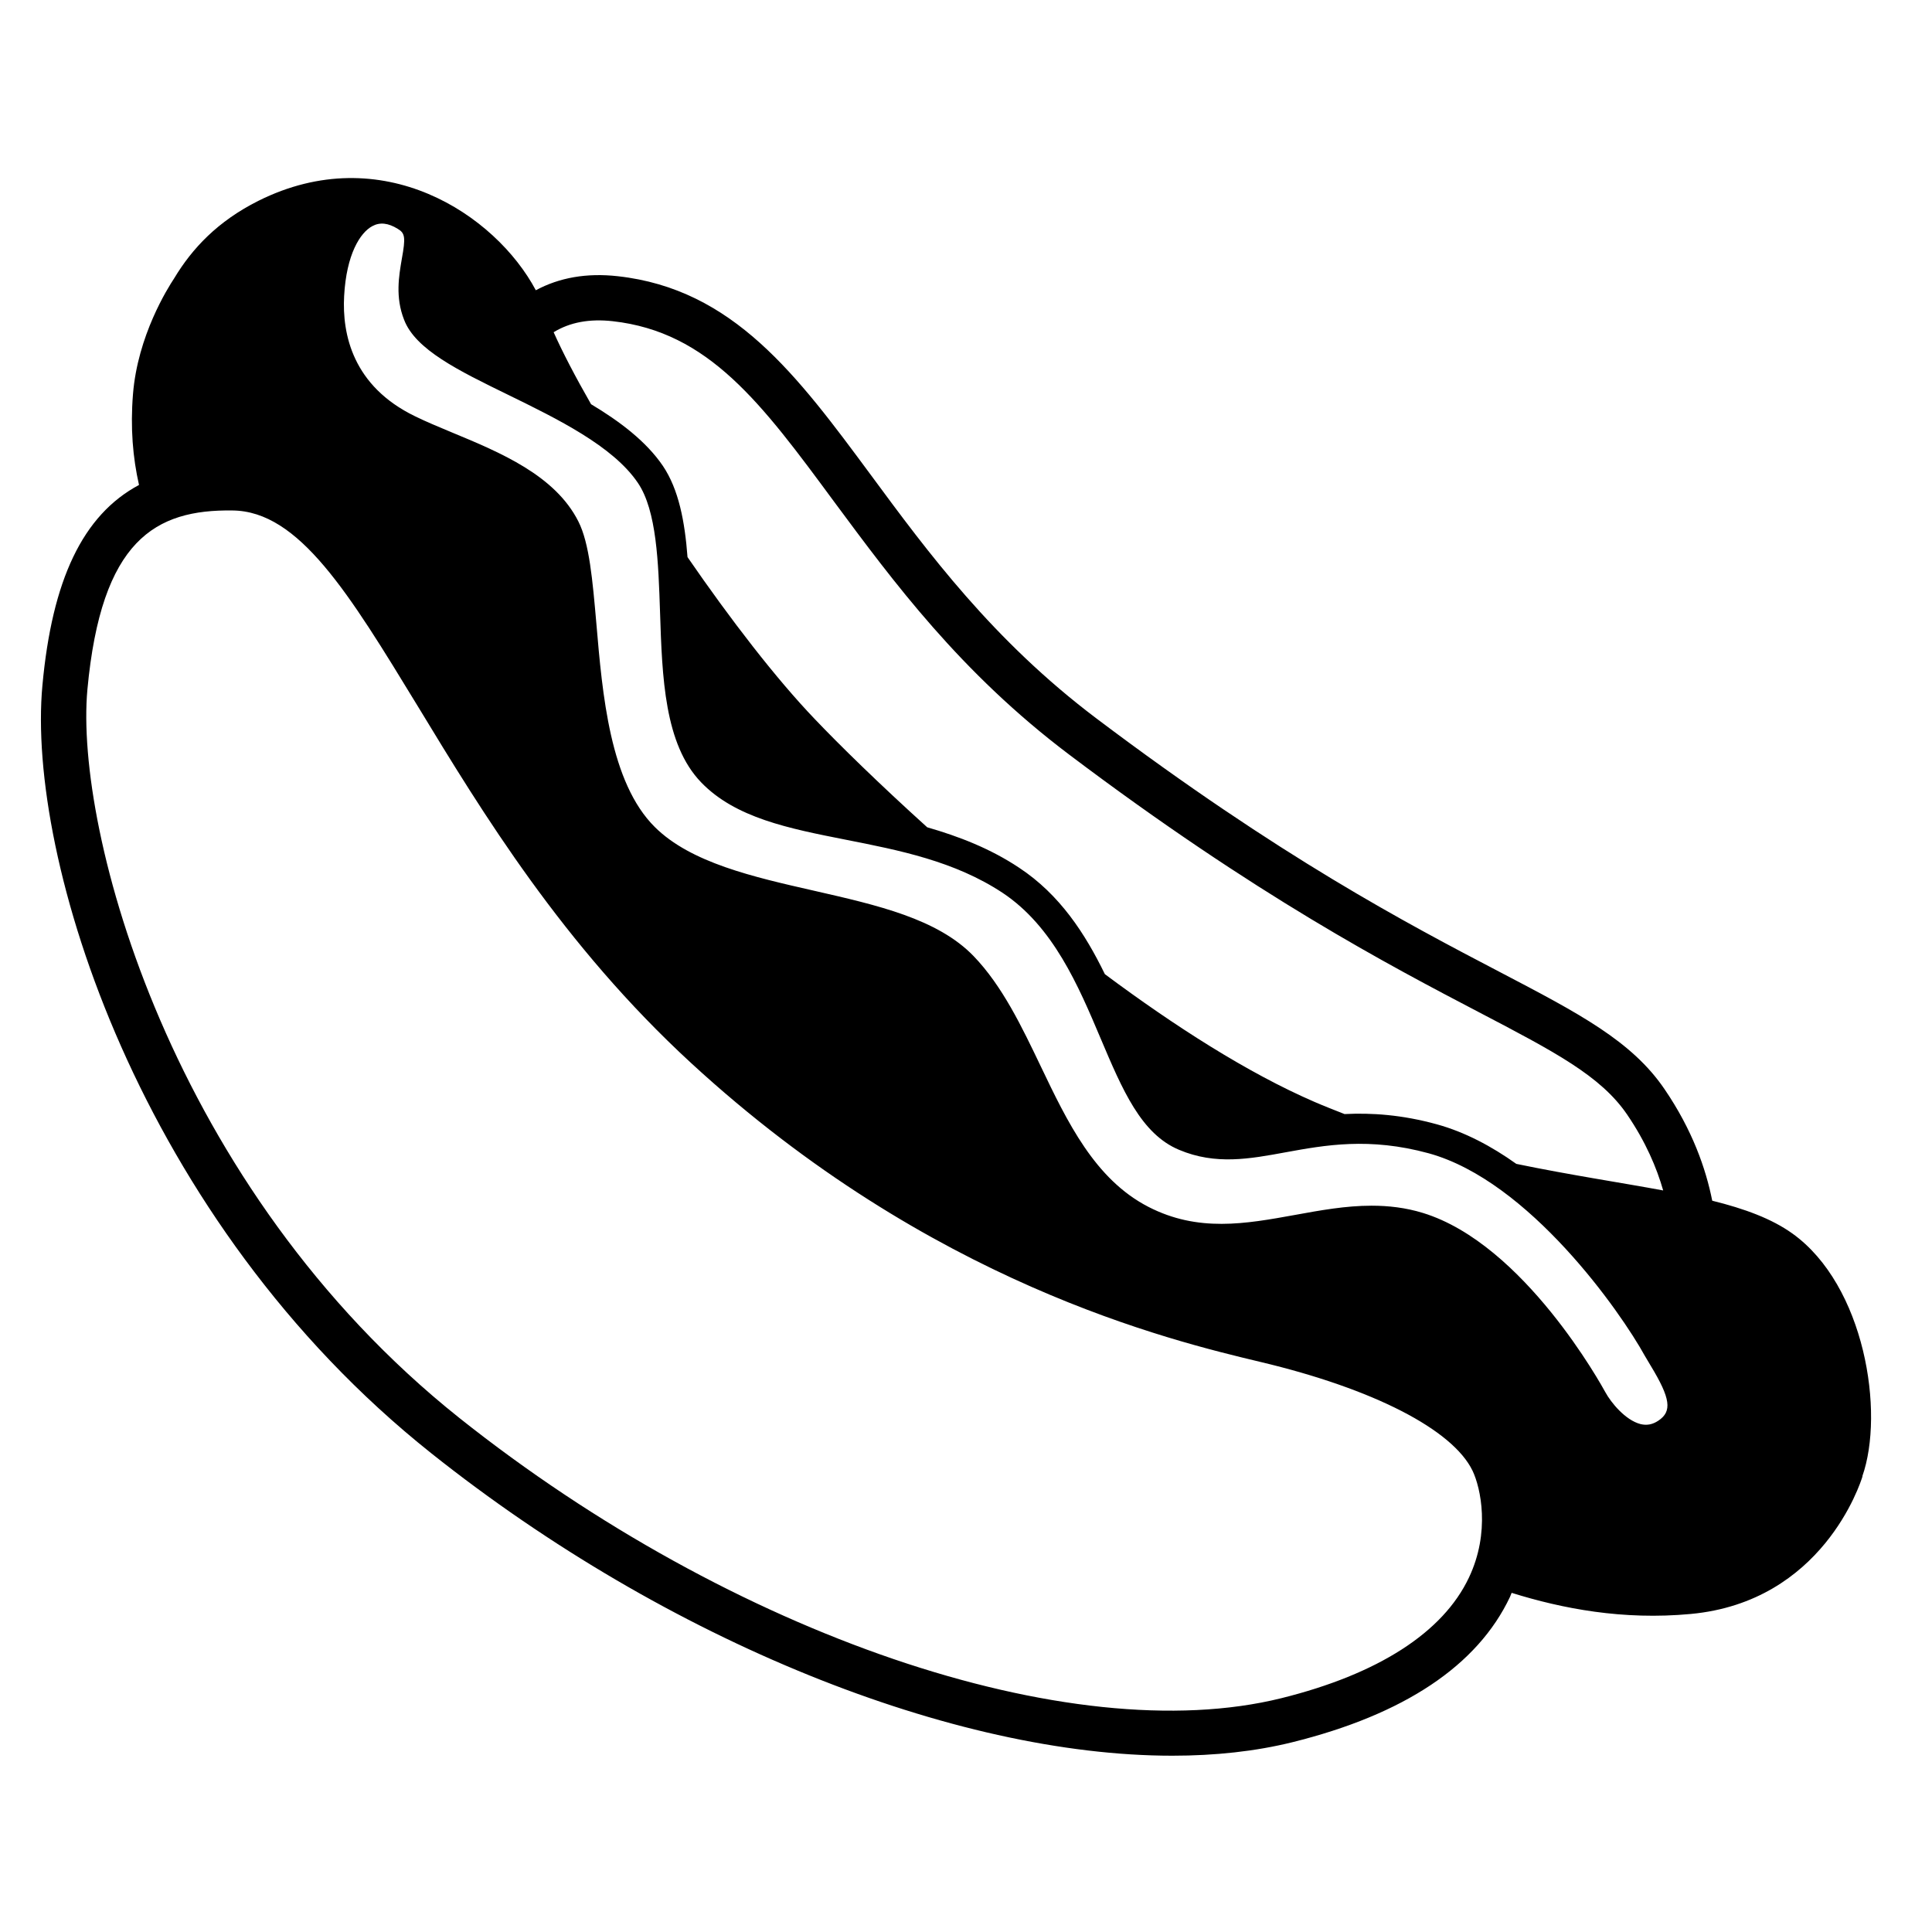 <svg viewBox="0 0 128 128" xmlns="http://www.w3.org/2000/svg" xmlns:xlink="http://www.w3.org/1999/xlink">
  <path d="M118.76,81.73c-1.38-0.99-3.18-1.65-5.32-2.18c-0.42-2.11-1.31-4.68-3.16-7.39c-2.17-3.19-5.65-5.01-10.93-7.77 c-6.12-3.2-14.51-7.59-26.72-16.8c-6.85-5.17-11.15-10.99-14.94-16.13c-4.88-6.6-9.1-12.31-16.76-13.16 c-2.06-0.23-3.87,0.09-5.43,0.93c-2.68-5.03-10.19-10.02-18.39-5.92c-2.69,1.35-4.38,3.15-5.57,5.13c-0.43,0.65-2.42,3.8-2.73,7.68 c-0.18,2.23-0.01,4.2,0.4,6.01c-3.73,1.99-5.76,6.3-6.4,13.28c-1.06,11.41,6.4,35.47,25.76,50.87 c15.69,12.49,34.65,20.04,49.1,20.04c2.84,0,5.51-0.29,7.94-0.89c7.42-1.84,12.28-5.08,14.43-9.63c0.04-0.09,0.07-0.18,0.11-0.27 c3.37,1.05,7.37,1.82,11.86,1.4c8.73-0.81,11.24-8.64,11.39-9.13c-0.01,0-0.01,0.01-0.02,0.02 C124.88,93.57,123.54,85.16,118.76,81.73z M40.59,21.28c6.37,0.71,9.86,5.43,14.68,11.97c3.92,5.29,8.35,11.3,15.56,16.74 c12.4,9.36,21.26,13.99,27.13,17.06c5.05,2.64,8.09,4.23,9.84,6.79c1.24,1.82,1.96,3.53,2.39,5.03c-2.86-0.53-6.15-1.02-9.73-1.76 c-1.64-1.17-3.41-2.11-5.26-2.62c-2.32-0.64-4.34-0.77-6.12-0.68c-0.66-0.26-1.33-0.52-2-0.81c-4.43-1.92-9.26-5.02-13.88-8.46 c-1.3-2.67-2.98-5.27-5.68-7.05c-1.92-1.28-4.01-2.08-6.09-2.68c-3.22-2.91-5.84-5.48-7.43-7.15c-2.59-2.7-5.62-6.64-8.45-10.75 c-0.18-2.36-0.58-4.48-1.63-6.04c-1.1-1.62-2.84-2.94-4.76-4.09c-1.05-1.83-1.9-3.47-2.48-4.77C37.76,21.35,39.05,21.11,40.59,21.28 z M97.32,104.52c-1.72,3.64-6.02,6.4-12.43,7.99c-13.97,3.46-36.37-4.18-54.46-18.57C11.29,78.69,4.94,54.99,5.79,45.69 c0.92-9.93,4.51-11.94,9.61-11.87c4.41,0.04,7.71,5.47,12.28,12.97c4.28,7.05,9.61,15.82,18.12,23.65 C61.61,84.99,77.51,88.8,83.5,90.23c7.49,1.78,12.74,4.48,14.06,7.21C98.1,98.57,98.75,101.51,97.32,104.52z M109.86,94.13 c-0.38,0.25-0.75,0.32-1.17,0.22c-1.01-0.26-1.96-1.43-2.33-2.11c-0.22-0.4-5.38-9.82-12.09-11.88c-1.14-0.35-2.28-0.48-3.4-0.48 c-1.72,0-3.41,0.31-5.06,0.61c-3.31,0.6-6.43,1.16-9.72-0.53c-3.56-1.83-5.38-5.64-7.14-9.32c-1.25-2.61-2.54-5.32-4.45-7.3 c-2.39-2.47-6.37-3.37-10.58-4.33c-4.01-0.91-8.15-1.85-10.53-4.21c-2.98-2.95-3.48-8.8-3.88-13.5c-0.25-2.85-0.46-5.31-1.19-6.75 c-1.54-3.06-5.17-4.57-8.38-5.9c-0.88-0.37-1.71-0.71-2.44-1.07c-4.13-2-4.84-5.44-4.7-7.97c0.15-2.76,1.06-4.2,1.87-4.63 c0.5-0.27,1.05-0.21,1.68,0.18c0.49,0.29,0.53,0.57,0.27,2c-0.19,1.12-0.44,2.52,0.15,4.02c0.75,1.98,3.6,3.37,6.9,4.98 c3.25,1.59,6.94,3.39,8.59,5.83c1.25,1.84,1.36,5.28,1.47,8.59c0.14,4.3,0.29,8.73,2.72,11.25c2.27,2.36,5.82,3.06,9.57,3.8 c3.55,0.7,7.22,1.42,10.4,3.52c3.36,2.23,5.03,6.17,6.5,9.65c1.44,3.4,2.68,6.33,5.2,7.38c2.42,1.02,4.68,0.6,7.07,0.16 c2.59-0.47,5.52-1.01,9.47,0.07c6.66,1.84,12.72,10.52,14.31,13.41c0.11,0.19,0.24,0.41,0.38,0.64 C110.68,92.65,110.8,93.51,109.86,94.13z"/>
</svg>